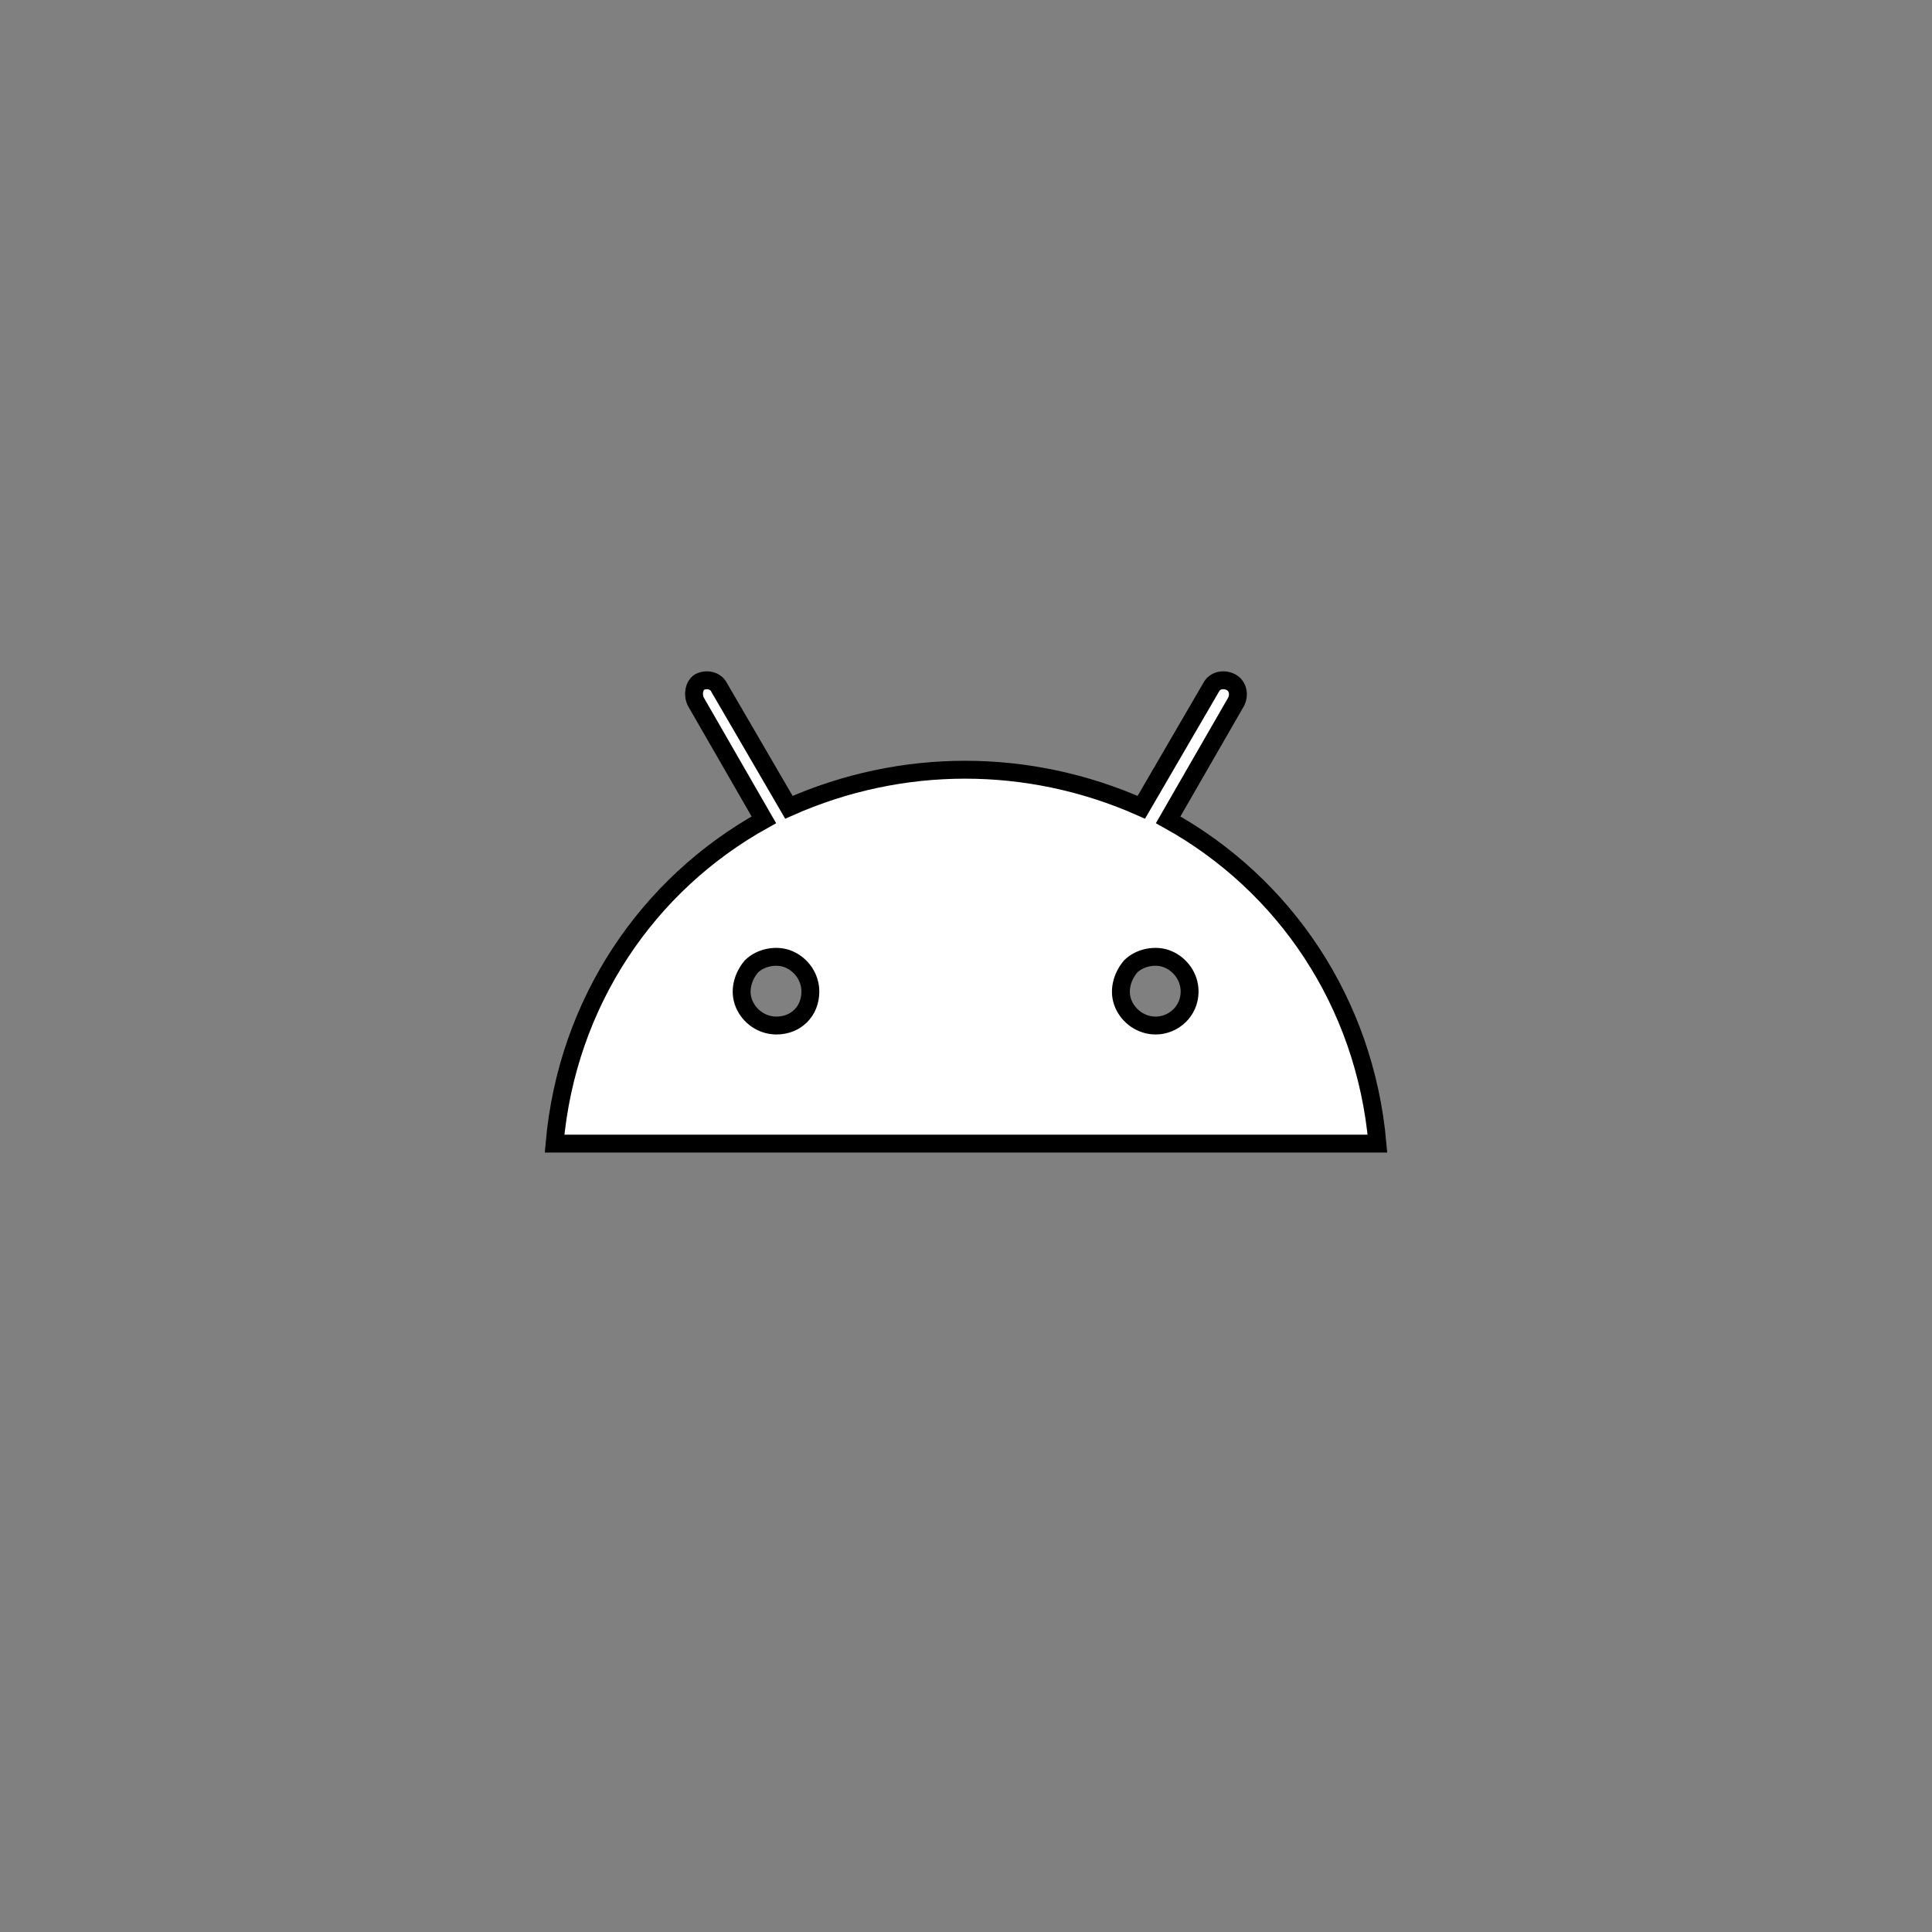 <svg
    xmlns="http://www.w3.org/2000/svg"
    viewBox="0 0 108 108"
    id="vector">
    <rect x="0" y="0" width="108" height="108" fill="#808080" stroke="none"/>
    <path
        id="path"
        d="M 31 63.928 C 31 63.928 37.4 52.928 43.1 50.828 C 50.3 48.228 69.1 49.428 69.1 49.428 L 107.2 87.528 L 107 108.928 L 75 107.928 L 31 63.928 Z"
        fill="none"/>
    <path
        id="path_1"
        d="M 65.3 45.828 L 69.1 39.228 C 69.3 38.828 69.2 38.328 68.8 38.128 C 68.4 37.928 67.9 38.028 67.7 38.428 L 63.8 45.128 C 57.5 42.328 50.4 42.328 44.1 45.128 L 40.2 38.428 C 40 38.028 39.5 37.928 39.1 38.128 C 38.8 38.328 38.7 38.828 38.9 39.228 L 42.7 45.828 C 36.2 49.428 31.7 56.028 31 63.928 L 77 63.928 C 76.3 56.028 71.8 49.428 65.3 45.828 Z M 43.4 57.328 C 42.6 57.328 41.9 56.828 41.6 56.128 C 41.3 55.428 41.5 54.628 42 54.028 C 42.5 53.528 43.4 53.328 44.1 53.628 C 44.8 53.928 45.3 54.628 45.3 55.428 C 45.3 56.528 44.5 57.328 43.4 57.328 L 43.4 57.328 Z M 64.6 57.328 C 63.8 57.328 63.1 56.828 62.8 56.128 C 62.5 55.428 62.7 54.628 63.2 54.028 C 63.7 53.528 64.6 53.328 65.3 53.628 C 66 53.928 66.5 54.628 66.5 55.428 C 66.5 56.528 65.6 57.328 64.6 57.328 L 64.6 57.328 Z"
        fill="#ffffff"
        stroke="#00000000"
        stroke-width="1"/>
</svg>
